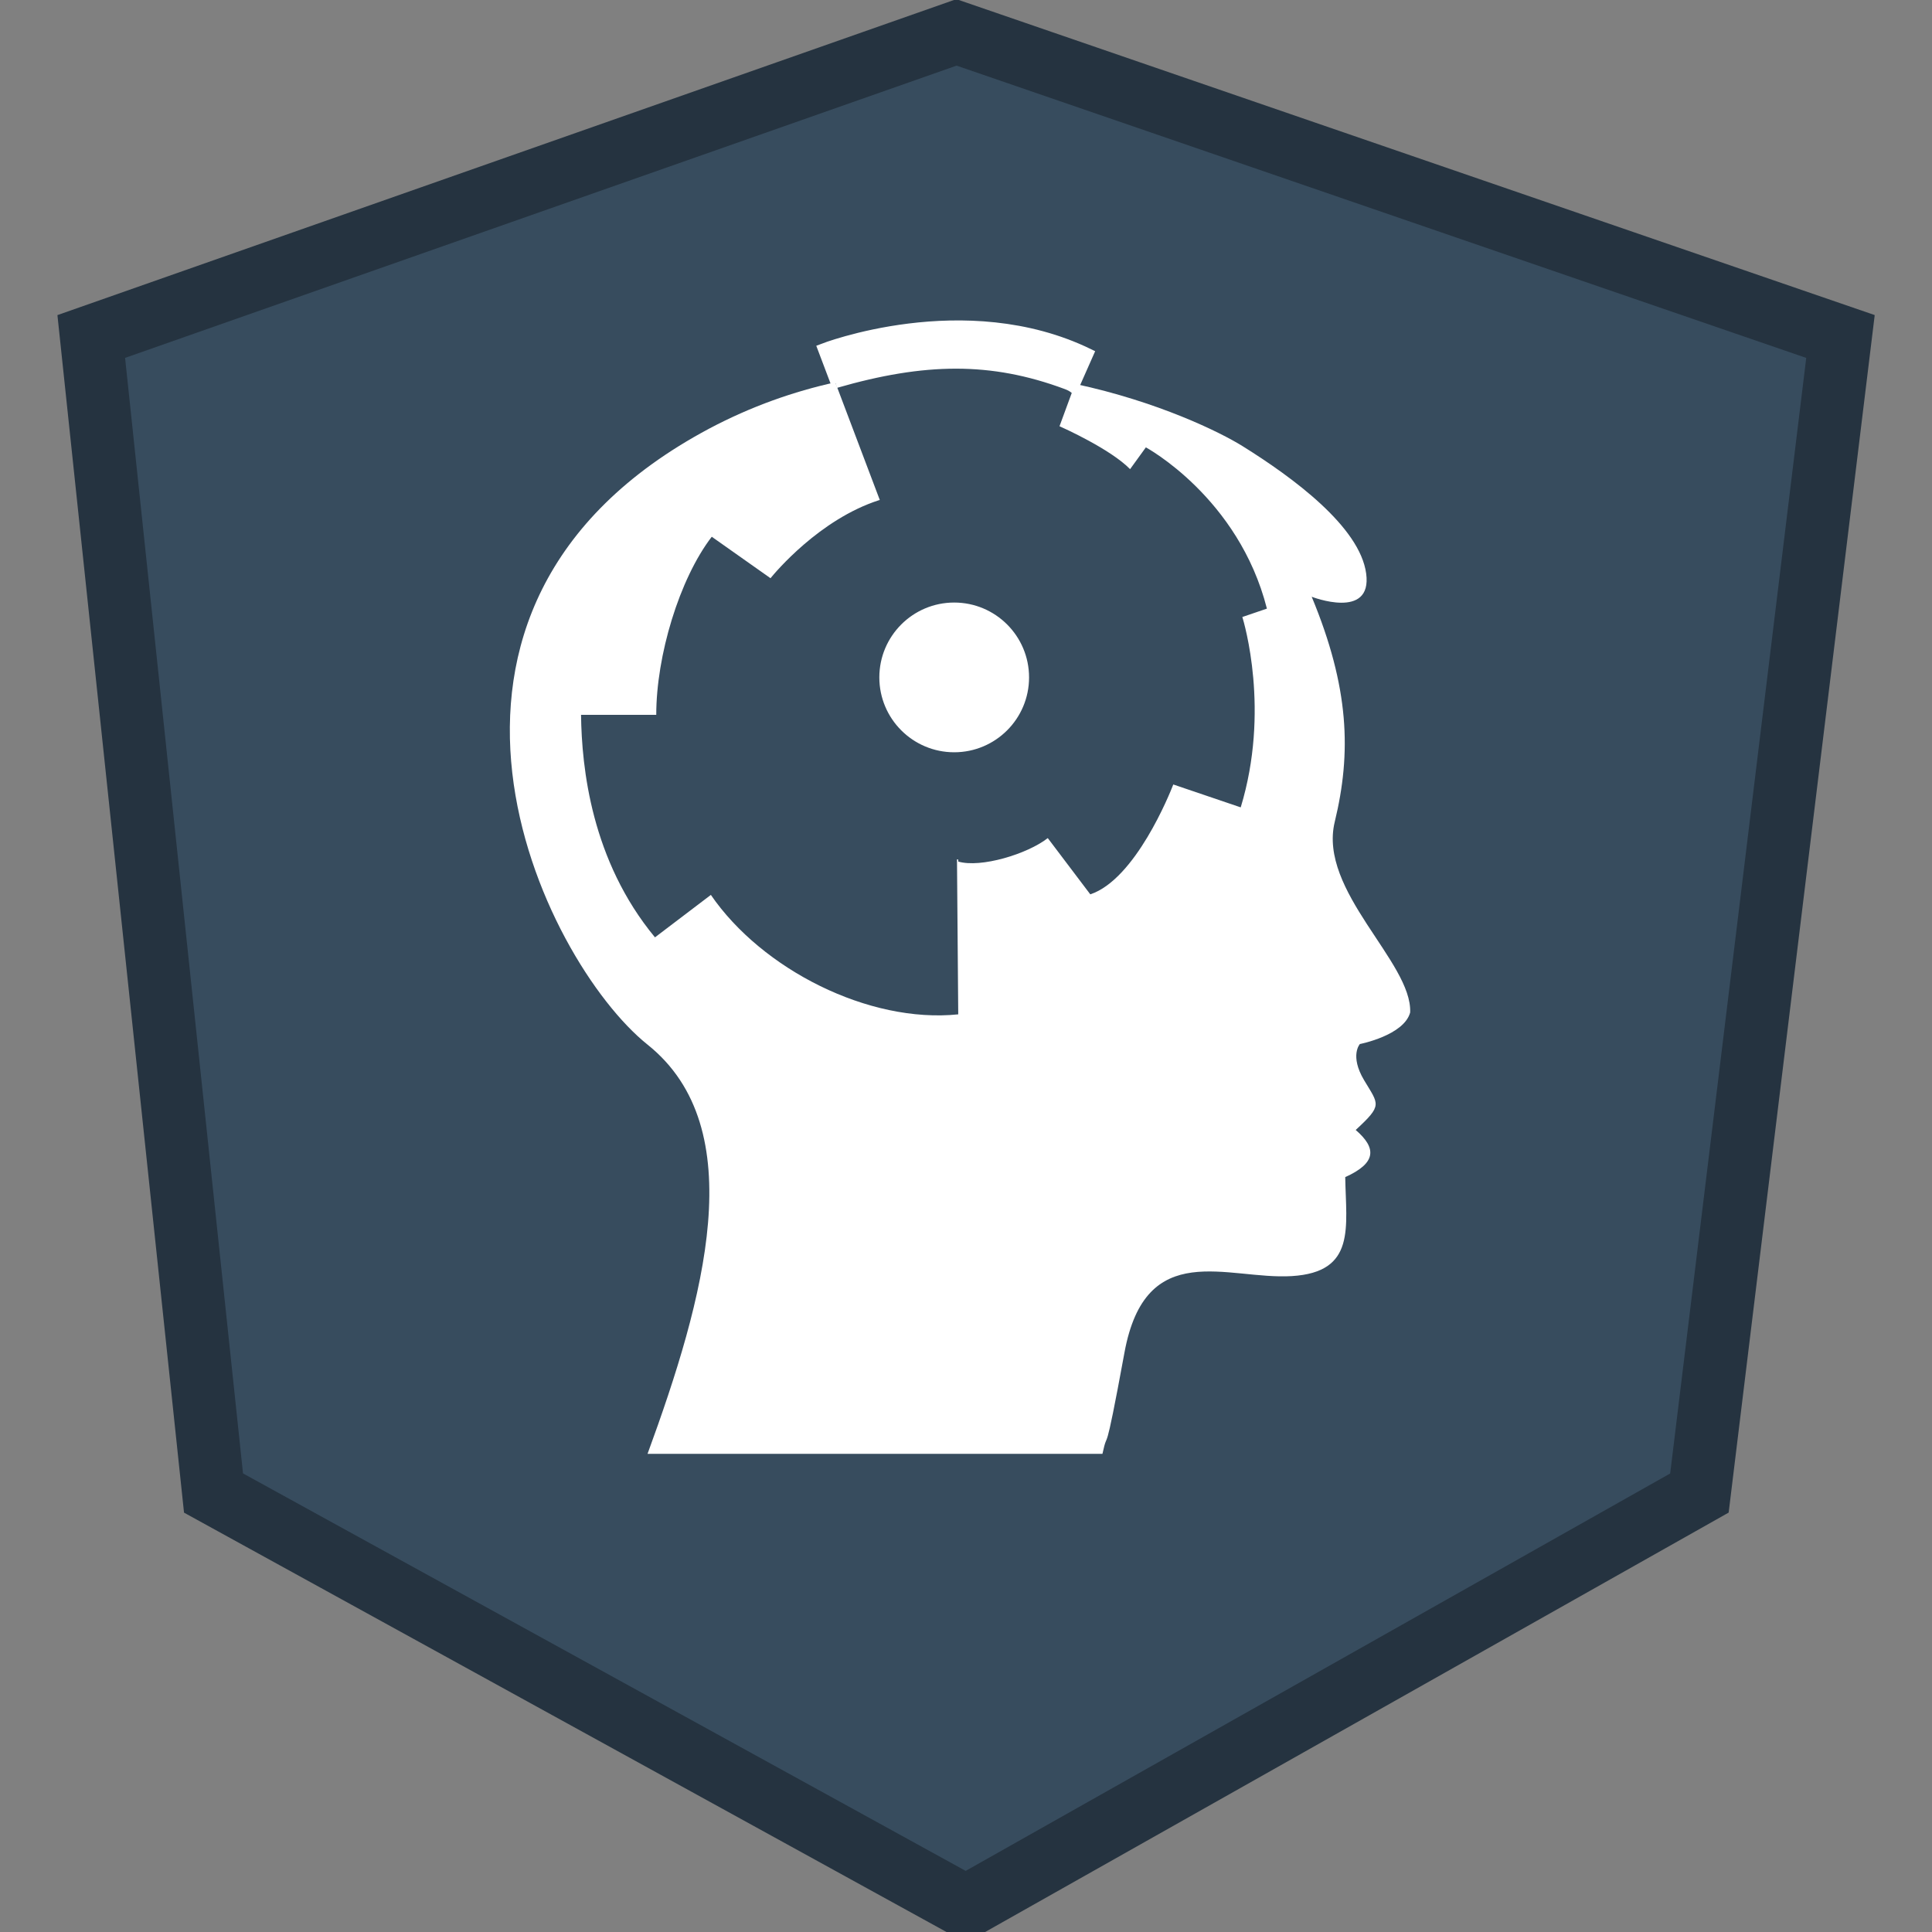 <?xml version="1.0" encoding="utf-8"?>
<!-- Generator: Adobe Illustrator 16.0.0, SVG Export Plug-In . SVG Version: 6.00 Build 0)  -->
<!DOCTYPE svg PUBLIC "-//W3C//DTD SVG 1.1//EN" "http://www.w3.org/Graphics/SVG/1.1/DTD/svg11.dtd">
<svg version="1.1" xmlns="http://www.w3.org/2000/svg" xmlns:xlink="http://www.w3.org/1999/xlink" x="0px" y="0px" width="400px"
	 height="400px" viewBox="0 0 400 400" enable-background="new 0 0 400 400" xml:space="preserve">
<rect x="0" y="0" width="400" height="400" fill="#808080" stroke="none"/>
<g id="Layer_2">
	<g id="Layer_3" display="none">
		
			<rect x="-47" y="-28" display="inline" fill="#364B5E" stroke="#FFFFFF" stroke-width="24" stroke-miterlimit="10" width="580" height="482"/>
	</g>
	<polygon fill="#374C5E" stroke="#253340" stroke-width="13" stroke-miterlimit="10" points="198.026,6.707 18.894,69.668 
		44.207,309.116 199.974,394.786 351.847,309.116 381.051,69.668 	"/>
	<path fill="#FFFFFF" d="M291.96,209.624c0.435-10.432-19.084-25.151-15.616-39.466c3.472-14.316,3.038-27.783-4.771-46.606
		c0,0,12.581,4.894,11.279-4.804c-1.302-9.695-15.181-19.892-25.591-26.379c-4.679-2.915-17.505-9.206-34.676-12.888l-3.232,8.788
		l0.001,0l0.008-0.022c0.694,0.308,10.548,4.729,14.611,8.886l-0.012,0.017l3.278-4.528c0,0,19.209,10.351,25.061,33.386
		l-5.083,1.734c-0.018-0.057-0.029-0.094-0.04-0.129c0.429,1.383,5.801,19.515-0.3,39.544l-13.958-4.739
		c-0.74,1.906-7.846,19.631-17.184,22.746l-8.805-11.645c-4.227,3.305-13.88,6.224-18.537,4.856l-0.01-0.425
		c-0.083-0.007-0.166-0.02-0.249-0.031l0.259,32.092c-18.511,1.914-40.625-9.298-51.216-24.732l-11.572,8.79
		C122.443,178.167,120.436,159,120.299,148h15.572c-0.006-12.209,4.768-28.118,11.492-36.873l12.161,8.585
		c-0.011,0.013-0.015,0.019-0.024,0.03c0,0,0,0,0,0c0.99-1.219,10.17-12.207,22.465-16.176l0.002,0.005
		c0.06-0.02,0.124-0.035,0.185-0.052l-9.219-24.364c-8.583,1.891-17.351,4.954-26.072,9.569
		c-70.056,37.333-34.482,110.203-12.793,127.556c21.688,17.351,11.713,52.72,0,84.72h94.181c1.303-6,0.167,2.955,4.558-20.957
		c4.393-23.91,21.311-15.026,34.647-15.841c13.338-0.813,11.225-10.085,11.062-20.494c6.507-2.929,6.507-6.021,2.166-9.761
		c5.642-5.205,4.773-5.21,1.737-10.31c-3.036-5.098-0.868-7.482-0.868-7.482S290.662,214.383,291.96,209.624z"/>
	<path fill="#FFFFFF" stroke="#FFFFFF" stroke-width="2" stroke-miterlimit="10" d="M173.004,79.344
		c18.309-5.281,32.246-5.51,47.741,0.251c0.575,0.214,1.086,0.456,1.514,0.772l3.179-7.18c-25.709-12.521-55.152-1.027-55.152-1.027
		L173.004,79.344"/>
	<circle fill="#FFFFFF" stroke="#FFFFFF" stroke-width="2" stroke-miterlimit="10" cx="197.556" cy="140.25" r="14.5"/>
</g>
<g id="Layer_1" display="none">
	<polygon fill="#57655F" points="18.894,69.668 198.026,6.707 381.051,69.668 351.847,309.116 199.974,394.786 44.207,309.116 	"/>
	<polygon fill="#6E7874" points="200,394.104 200.608,394.786 352.162,309.116 381.844,69.668 200,6.95 	"/>
	<path display="inline" fill="#FFFFFF" d="M218.011,172.557c-0.164,0.178-0.361,0.355-0.56,0.533
		C217.655,172.913,217.847,172.735,218.011,172.557z"/>
	<path display="inline" fill="#FFFFFF" d="M205.547,136.795l0.815-1.119l-0.164-0.185l27.774-38.358
		c-4.063-4.157-13.917-8.578-14.611-8.886L202.901,133h-0.066l-1.06,2.877L205.547,136.795z"/>
	<path display="inline" fill="#FFFFFF" d="M237.239,92.622l-31.041,42.87l0.164,0.185l0,0l6.084,6.865l44.701-15.023
		c0,0,0.012,0.038,0.029,0.094c0.011,0.036,0.022,0.073,0.04,0.129l5.083-1.734C256.448,102.973,237.239,92.622,237.239,92.622z"/>
	<polygon display="inline" fill="#FFFFFF" points="206.198,135.492 206.362,135.677 206.362,135.677 	"/>
	<path display="inline" fill="#FFFFFF" d="M257.177,127.613c-0.018-0.056-0.029-0.094-0.029-0.094l-44.701,15.023l-0.446,0.15v9.228
		l0.57,0.194l0.142-0.194l30.275,10.322c0,0-0.025,0.067-0.068,0.176l13.958,4.739C262.978,147.127,257.605,128.996,257.177,127.613
		z"/>
	<path display="inline" fill="#FFFFFF" d="M257.177,127.613c-0.018-0.056-0.029-0.094-0.029-0.094S257.159,127.557,257.177,127.613z
		"/>
	<polygon display="inline" fill="#FFFFFF" points="257.147,127.519 212.446,142.542 212.446,142.542 	"/>
	<path display="inline" fill="#FFFFFF" d="M242.987,162.242l-30.275-10.322l-5.94,8.153l1.314-0.321l9.925,12.806
		c-0.164,0.178-0.355,0.356-0.56,0.533c-0.162,0.144-0.338,0.287-0.521,0.429l8.805,11.645c9.338-3.115,16.443-20.839,17.184-22.746
		l0,0C242.962,162.309,242.987,162.242,242.987,162.242z"/>
	<path display="inline" fill="#FFFFFF" d="M242.919,162.418L242.919,162.418c0.043-0.109,0.068-0.176,0.068-0.176
		S242.962,162.309,242.919,162.418z"/>
	<path display="inline" fill="#FFFFFF" d="M206.771,160.073L206.771,160.073l-8.764,2.143l0.386,16.159
		c4.657,1.368,14.31-1.551,18.537-4.856c0.183-0.143,0.354-0.286,0.521-0.429c0.198-0.177,0.396-0.354,0.56-0.533l-9.925-12.806
		L206.771,160.073z"/>
	<path display="inline" fill="#FFFFFF" d="M216.931,173.519L216.931,173.519c0.183-0.143,0.358-0.285,0.521-0.429
		C217.285,173.233,217.113,173.376,216.931,173.519z"/>
	<polygon display="inline" fill="#FFFFFF" points="208.086,159.751 206.771,160.073 206.771,160.073 	"/>
	<path display="inline" fill="#FFFFFF" d="M147.178,185.279c10.591,15.434,32.705,26.646,51.216,24.732l-0.386-47.794l-12.753-5.859
		L147.178,185.279z"/>
	<path display="inline" fill="#FFFFFF" d="M185.255,156.357L185.255,156.357l0.345-0.262l-2.255-7.291l-0.319,0.361l-47.146,0.291
		c-0.016-0.475-0.009-0.969-0.009-1.457h-15.572c0.137,11,2.145,30.167,15.308,46.068l11.572-8.79l0,0L185.255,156.357z"/>
	
		<rect x="142.309" y="170.818" transform="matrix(0.796 -0.605 0.605 0.796 -69.468 135.328)" display="inline" fill="#FFFFFF" width="47.815" height="0"/>
	<path display="inline" fill="#FFFFFF" d="M135.88,149.457l47.146-0.291l0.319-0.362v0l6.674-7.564l-4.108-2.9l-0.311,0.14
		l-26.193-18.622c0,0,0.041-0.051,0.117-0.146l-12.161-8.585c-6.724,8.754-11.498,24.664-11.492,36.873l0,0
		C135.871,148.488,135.864,148.981,135.88,149.457z"/>
	<path display="inline" fill="#FFFFFF" d="M135.871,148L135.871,148c0,0.488-0.006,0.981,0.009,1.457
		C135.864,148.981,135.871,148.488,135.871,148z"/>
	<polygon display="inline" fill="#FFFFFF" points="183.026,149.166 183.345,148.805 183.345,148.804 	"/>
	<path display="inline" fill="#FFFFFF" d="M185.911,138.34L185.911,138.34l7.974-3.591l-11.92-31.183
		c-13.024,4.205-22.558,16.292-22.558,16.292L185.6,138.48L185.911,138.34z"/>
	<polygon display="inline" fill="#FFFFFF" points="185.6,138.48 185.911,138.34 185.911,138.34 	"/>
	<path display="inline" fill="#505C57" d="M233.973,97.133l-27.774,38.358l0.164,0.185L234.25,97.41
		C234.166,97.318,234.062,97.225,233.973,97.133z"/>
	<path display="inline" fill="#505C57" d="M219.361,88.247c-0.025-0.012-0.042-0.019-0.042-0.019L202.835,133h0.066L219.361,88.247z
		"/>
	<path display="inline" fill="#505C57" d="M257.147,127.519l-44.701,15.023l0.323,0.365l44.447-15.165
		C257.172,127.596,257.147,127.519,257.147,127.519z"/>
	<path display="inline" fill="#505C57" d="M212.712,151.919l-0.142,0.194l30.349,10.305c0.043-0.109,0.068-0.176,0.068-0.176
		L212.712,151.919z"/>
	<path display="inline" fill="#505C57" d="M206.771,160.073l-0.004,0.005l10.163,13.441c0.407-0.318,0.783-0.64,1.08-0.962
		l-9.925-12.806L206.771,160.073z"/>
	<path display="inline" fill="#505C57" d="M184.692,156.099l-37.596,29.065c0.026,0.039,0.055,0.077,0.082,0.115l38.077-28.921
		L184.692,156.099z"/>
	<path display="inline" fill="#505C57" d="M183.026,149.166l0.319-0.362L183.096,148h-47.226c0,0.488-0.006,0.981,0.009,1.457
		L183.026,149.166z"/>
	<path display="inline" fill="#505C57" d="M185.6,138.48l0.311-0.14l-26.387-18.627c-0.077,0.094-0.117,0.146-0.117,0.146
		L185.6,138.48z"/>
	<path fill="#FFFFFF" d="M202.901,133l19.684-53.519c-14.274-3.061-31.551-4.313-49.652-0.326L193.306,133H202.901z"/>
	<path display="inline" fill="#FFFFFF" d="M198.021,163.776c0.008,0,0.016-0.001,0.024-0.001l-0.037-1.559L198.021,163.776z"/>
	<polygon display="inline" fill="#FFFFFF" points="208.219,159.923 208.219,159.923 208.086,159.751 	"/>
	<path display="inline" fill="#FFFFFF" d="M212,151.919v-9.228l0.446-0.15l-6.084-6.865l-0.815,1.119l-3.771-0.918l1.028-2.793
		c-0.08-0.026-0.158-0.06-0.239-0.084h-9.258l-0.002-0.007c-0.027,0.008-0.053,0.02-0.08,0.028l0.661,1.728l-7.974,3.591l4.108,2.9
		l-6.674,7.564l2.255,7.291l-0.345,0.262l12.753,5.859l8.764-2.144l5.94-8.153l-0.142,0.194L212,151.919z"/>
	<path display="inline" fill="#FFFFFF" d="M205.547,136.795l0.815-1.119l-0.164-0.185l0.397-0.549
		c-1.167-0.776-2.434-1.412-3.792-1.858l-1.028,2.793L205.547,136.795z"/>
	<path display="inline" fill="#FFFFFF" d="M206.596,134.942l-0.397,0.549l0.164,0.185l0,0l6.084,6.865l0.188-0.063
		C211.459,139.373,209.319,136.754,206.596,134.942z"/>
	<polygon display="inline" fill="#FFFFFF" points="206.198,135.492 206.596,134.942 206.596,134.942 	"/>
	<polygon display="inline" fill="#FFFFFF" points="206.198,135.492 206.362,135.677 206.362,135.677 	"/>
	<path display="inline" fill="#FFFFFF" d="M212.446,142.542l-0.446,0.15v9.228l0.57,0.194l0.142-0.194l0.404,0.138
		c0.341-1.285,0.542-2.626,0.542-4.02c0-1.959-0.369-3.829-1.023-5.559L212.446,142.542L212.446,142.542z"/>
	<rect x="212.541" y="142.411" display="inline" fill="#FFFFFF" width="0" height="0.199"/>
	<path display="inline" fill="#FFFFFF" d="M206.771,160.073l1.314-0.321l0.133,0.171c2.351-2.04,4.076-4.768,4.897-7.866
		l-0.404-0.138L206.771,160.073z"/>
	<polygon display="inline" fill="#FFFFFF" points="212.712,151.919 213.116,152.057 213.116,152.057 	"/>
	<path display="inline" fill="#FFFFFF" d="M206.771,160.073l-8.764,2.144l0.037,1.559c3.893-0.03,7.441-1.482,10.174-3.852
		l-0.133-0.171L206.771,160.073L206.771,160.073z"/>
	<polygon display="inline" fill="#FFFFFF" points="206.771,160.073 208.086,159.751 206.771,160.073 	"/>
	<path display="inline" fill="#FFFFFF" d="M184.81,156.696c2.812,4.263,7.624,7.085,13.112,7.085c0.034,0,0.066-0.005,0.099-0.005
		l-0.013-1.56l-12.753-5.859L184.81,156.696z"/>
	<path display="inline" fill="#FFFFFF" d="M185.255,156.357l0.345-0.262l-2.255-7.291l-0.319,0.361l-0.785,0.005
		c0.198,2.771,1.124,5.334,2.569,7.525L185.255,156.357L185.255,156.357z"/>
	<rect x="185.032" y="156.247" display="inline" fill="#FFFFFF" width="0" height="0.559"/>
	<path display="inline" fill="#FFFFFF" d="M183.345,148.804L183.345,148.804l6.674-7.564l-4.108-2.9l-0.311,0.14l-0.109-0.078
		c-2.069,2.663-3.307,6.002-3.307,9.635c0,0.382,0.03,0.757,0.057,1.133l0.785-0.005L183.345,148.804z"/>
	<polygon display="inline" fill="#FFFFFF" points="183.026,149.166 183.345,148.805 183.345,148.804 	"/>
	<polygon display="inline" fill="#FFFFFF" points="183.026,149.166 182.241,149.171 182.241,149.171 	"/>
	<path display="inline" fill="#FFFFFF" d="M185.911,138.34L185.911,138.34l7.974-3.591l-0.661-1.728
		c-3.101,0.969-5.786,2.874-7.733,5.381l0.109,0.078L185.911,138.34z"/>
	<polygon display="inline" fill="#FFFFFF" points="185.6,138.48 185.911,138.34 185.911,138.34 	"/>
	<polygon display="inline" fill="#FFFFFF" points="185.6,138.48 185.49,138.402 185.49,138.402 	"/>
	<path display="inline" fill="none" stroke="#FFFFFF" stroke-width="8" stroke-miterlimit="10" d="M218.011,172.557
		c-0.164,0.178-0.361,0.355-0.56,0.533C217.655,172.913,217.847,172.735,218.011,172.557z"/>
	<path display="inline" fill="none" stroke="#FFFFFF" stroke-width="8" stroke-miterlimit="10" d="M233.973,97.133
		c-4.063-4.157-13.917-8.578-14.611-8.886L202.901,133h-0.066l-1.06,2.877l3.771,0.918l0.815-1.119l-0.164-0.185L233.973,97.133z"/>
	<path display="inline" fill="none" stroke="#FFFFFF" stroke-width="8" stroke-miterlimit="10" d="M237.239,92.622l-31.041,42.87
		l0.164,0.185l0,0l6.084,6.865l44.701-15.023c0,0,0.012,0.038,0.029,0.094c0.011,0.036,0.022,0.073,0.04,0.129l5.083-1.734
		C256.448,102.973,237.239,92.622,237.239,92.622z"/>
	<polygon display="inline" fill="none" stroke="#FFFFFF" stroke-width="8" stroke-miterlimit="10" points="206.198,135.492 
		206.362,135.677 206.362,135.677 	"/>
	<path display="inline" fill="none" stroke="#FFFFFF" stroke-width="8" stroke-miterlimit="10" d="M257.177,127.613
		c-0.018-0.056-0.029-0.094-0.029-0.094l-44.701,15.023l-0.446,0.15v9.228l0.57,0.194l0.142-0.194l30.275,10.322
		c0,0-0.025,0.067-0.068,0.176l13.958,4.739C262.978,147.127,257.605,128.996,257.177,127.613z"/>
	<path display="inline" fill="none" stroke="#FFFFFF" stroke-width="8" stroke-miterlimit="10" d="M257.177,127.613
		c-0.018-0.056-0.029-0.094-0.029-0.094S257.159,127.557,257.177,127.613z"/>
	<polygon display="inline" fill="none" stroke="#FFFFFF" stroke-width="8" stroke-miterlimit="10" points="257.147,127.519 
		212.446,142.542 212.446,142.542 	"/>
	<path display="inline" fill="none" stroke="#FFFFFF" stroke-width="8" stroke-miterlimit="10" d="M242.987,162.242l-30.275-10.322
		l-5.94,8.153l1.314-0.321l9.925,12.806c-0.164,0.178-0.355,0.356-0.56,0.533c-0.162,0.144-0.338,0.287-0.521,0.429l8.805,11.645
		c9.338-3.115,16.443-20.839,17.184-22.746l0,0C242.962,162.309,242.987,162.242,242.987,162.242z"/>
	<path display="inline" fill="none" stroke="#FFFFFF" stroke-width="8" stroke-miterlimit="10" d="M242.919,162.418L242.919,162.418
		c0.043-0.109,0.068-0.176,0.068-0.176S242.962,162.309,242.919,162.418z"/>
	<path display="inline" fill="none" stroke="#FFFFFF" stroke-width="8" stroke-miterlimit="10" d="M206.771,160.073L206.771,160.073
		l-8.764,2.143l0.386,16.159c4.657,1.368,14.31-1.551,18.537-4.856c0.183-0.143,0.354-0.286,0.521-0.429
		c0.198-0.177,0.396-0.354,0.56-0.533l-9.925-12.806L206.771,160.073z"/>
	<polygon display="inline" fill="none" stroke="#FFFFFF" stroke-width="8" stroke-miterlimit="10" points="208.086,159.751 
		206.771,160.073 206.771,160.073 	"/>
	<path display="inline" fill="none" stroke="#FFFFFF" stroke-width="8" stroke-miterlimit="10" d="M216.931,173.519L216.931,173.519
		c0.183-0.143,0.358-0.285,0.521-0.429C217.285,173.233,217.113,173.376,216.931,173.519z"/>
	<path display="inline" fill="none" stroke="#FFFFFF" stroke-width="8" stroke-miterlimit="10" d="M147.178,185.279
		c10.591,15.434,32.705,26.646,51.216,24.732l-0.386-47.794l-12.753-5.859L147.178,185.279z"/>
	<path display="inline" fill="none" stroke="#FFFFFF" stroke-width="8" stroke-miterlimit="10" d="M185.255,156.357L185.255,156.357
		l0.345-0.262l-2.255-7.291l-0.319,0.361l-47.146,0.291c-0.016-0.475-0.009-0.969-0.009-1.457h-15.572
		c0.137,11,2.145,30.167,15.308,46.068l11.572-8.79l0,0L185.255,156.357z"/>
	
		<rect x="142.309" y="170.818" transform="matrix(0.796 -0.605 0.605 0.796 -69.468 135.328)" display="inline" fill="none" stroke="#FFFFFF" stroke-width="8" stroke-miterlimit="10" width="47.815" height="0"/>
	<path display="inline" fill="none" stroke="#FFFFFF" stroke-width="8" stroke-miterlimit="10" d="M135.88,149.457l47.146-0.291
		l0.319-0.362v0l6.674-7.564l-4.108-2.9l-0.311,0.14l-26.193-18.622c0,0,0.041-0.051,0.117-0.146l-12.161-8.585
		c-6.724,8.754-11.498,24.664-11.492,36.873l0,0C135.871,148.488,135.864,148.981,135.88,149.457z"/>
	<polygon display="inline" fill="none" stroke="#FFFFFF" stroke-width="8" stroke-miterlimit="10" points="183.026,149.166 
		183.345,148.805 183.345,148.804 	"/>
	<path display="inline" fill="none" stroke="#FFFFFF" stroke-width="8" stroke-miterlimit="10" d="M135.871,148L135.871,148
		c0,0.488-0.006,0.981,0.009,1.457C135.864,148.981,135.871,148.488,135.871,148z"/>
	<path display="inline" fill="none" stroke="#FFFFFF" stroke-width="8" stroke-miterlimit="10" d="M185.911,138.34L185.911,138.34
		l7.974-3.591l-11.92-31.183c-13.024,4.205-22.558,16.292-22.558,16.292L185.6,138.48L185.911,138.34z"/>
	<polygon display="inline" fill="none" stroke="#FFFFFF" stroke-width="8" stroke-miterlimit="10" points="185.6,138.48 
		185.911,138.34 185.911,138.34 	"/>
</g>
</svg>
